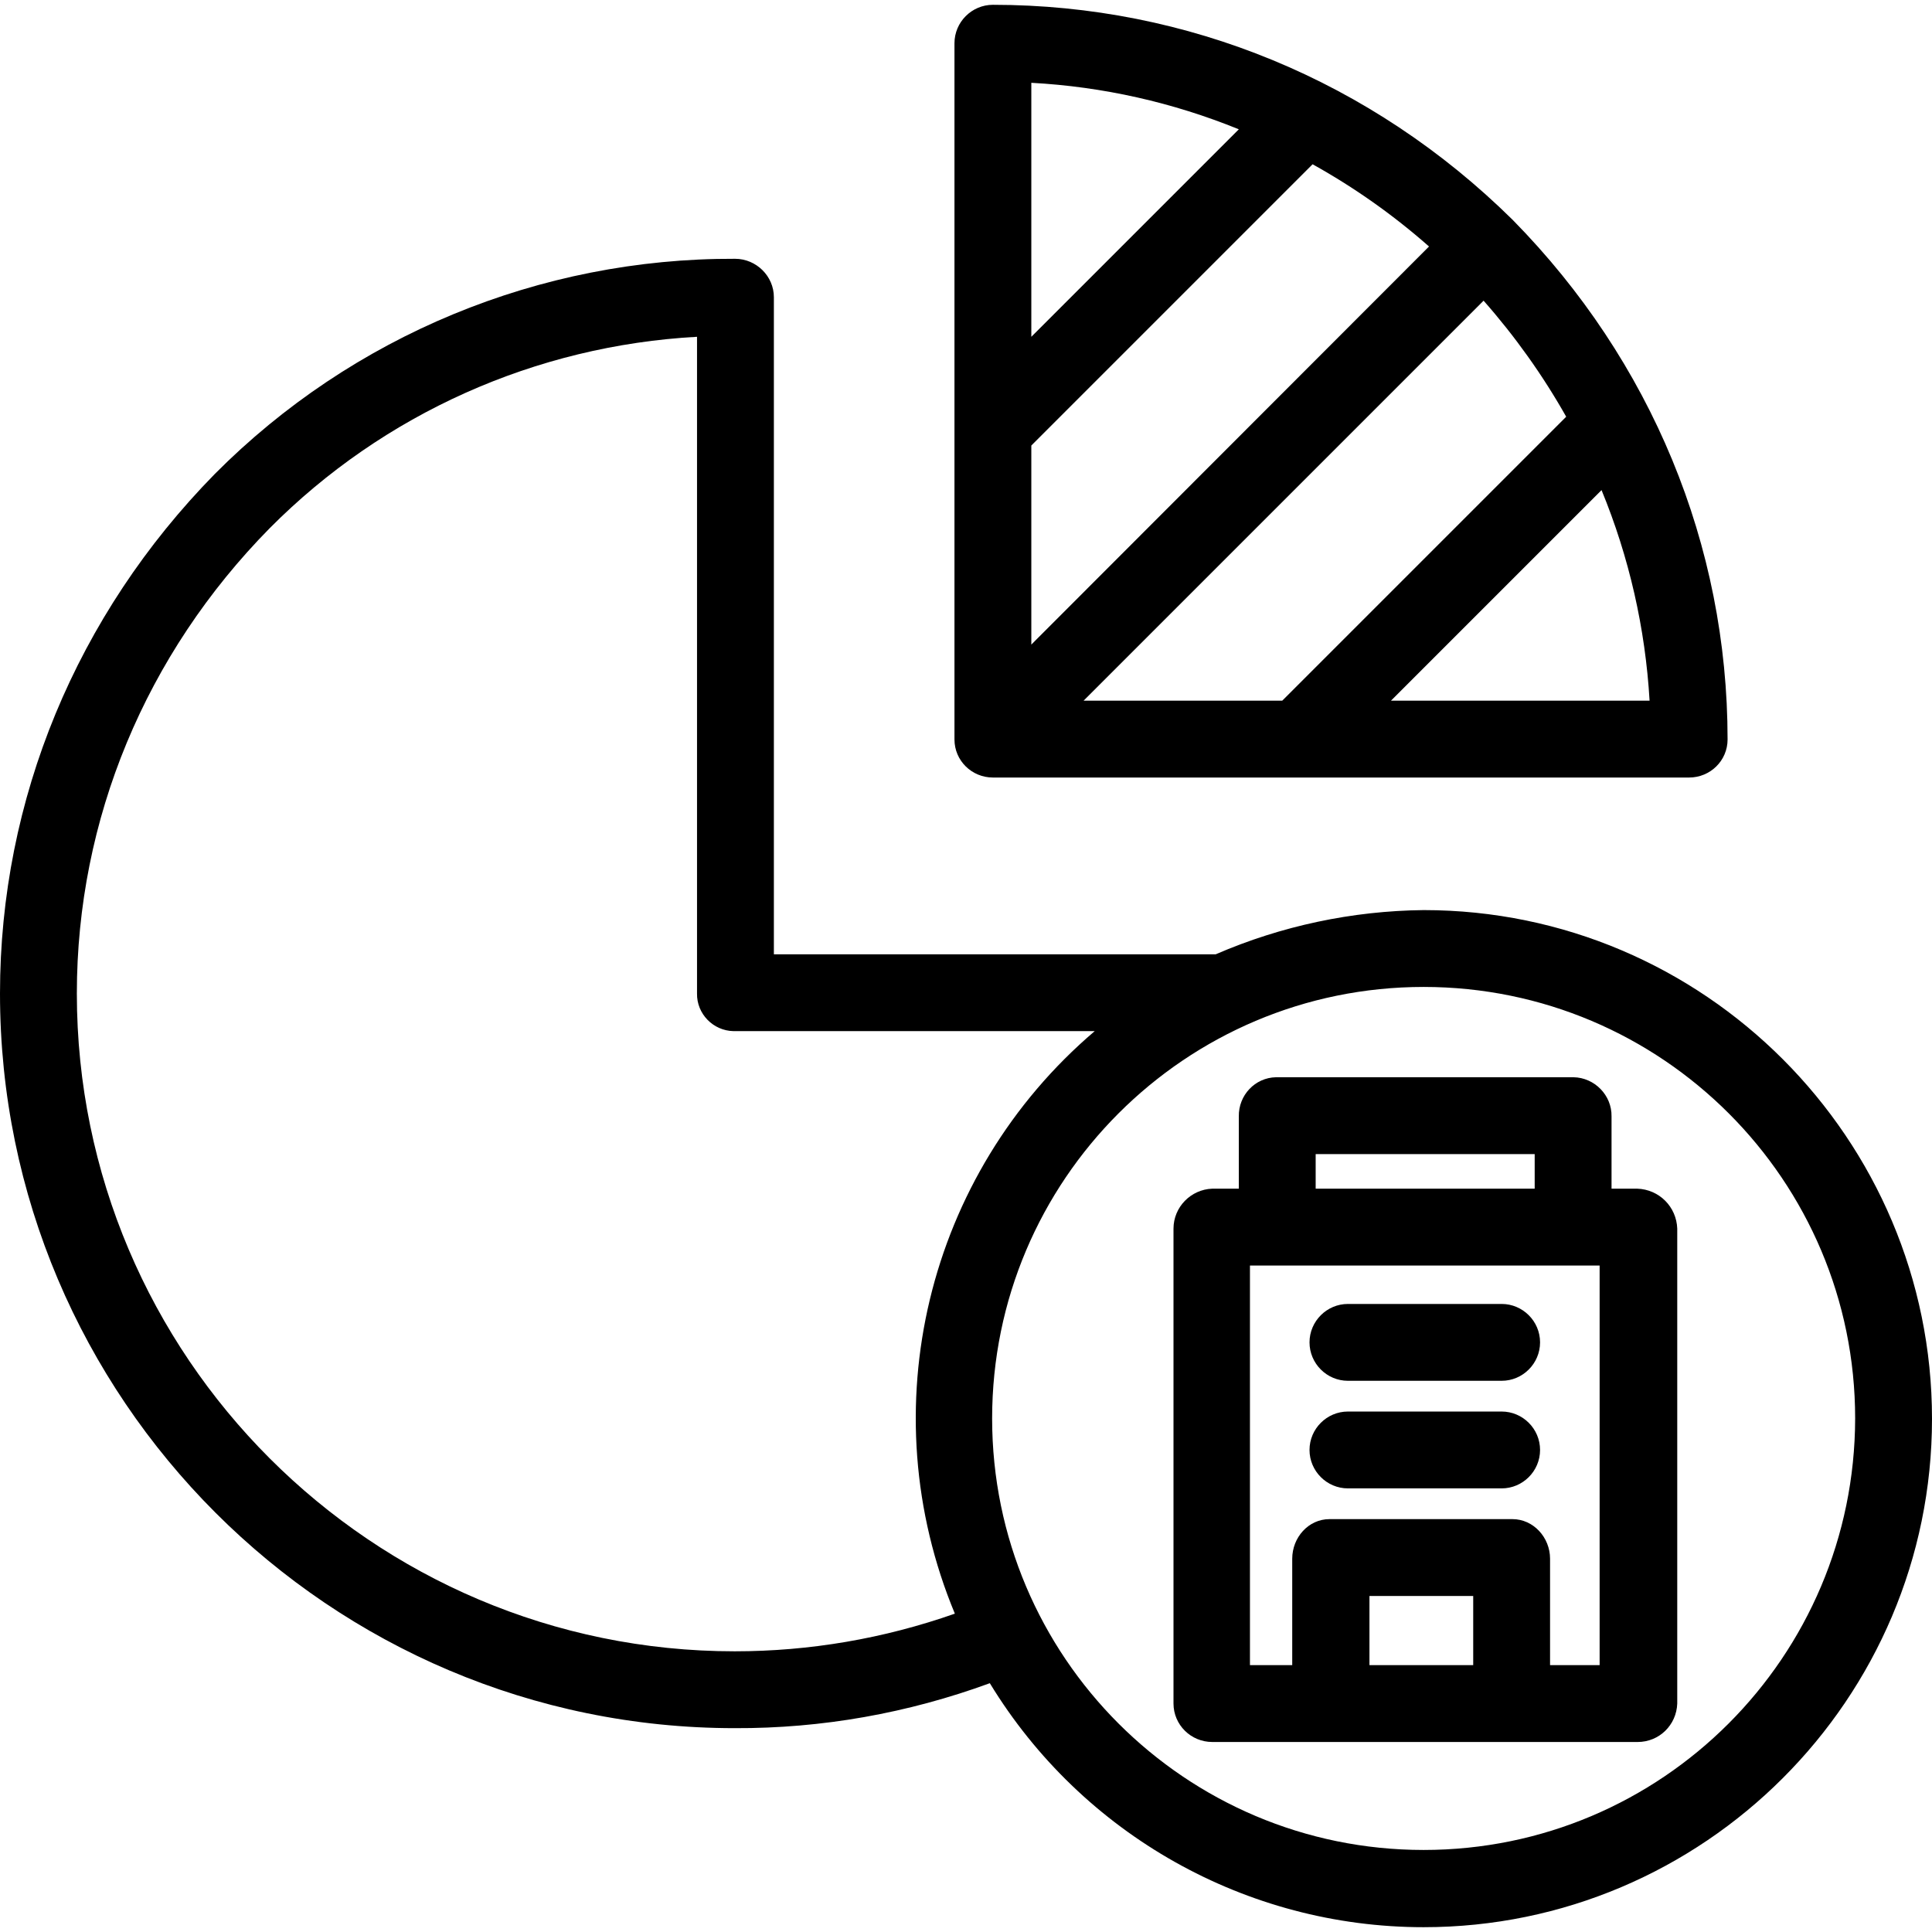 <?xml version="1.0" encoding="iso-8859-1"?>
<!-- Generator: Adobe Illustrator 19.0.0, SVG Export Plug-In . SVG Version: 6.00 Build 0)  -->
<svg version="1.1" id="Capa_1" xmlns="http://www.w3.org/2000/svg" xmlns:xlink="http://www.w3.org/1999/xlink" x="0px" y="0px"
	 viewBox="0 0 502.8 502.8" style="enable-background:new 0 0 502.8 502.8;" xml:space="preserve">
<g>
	<g>
		<path d="M393.7,57.25l-0.1-0.1C357,21.05,309,1.25,258.4,1.25c-5.5,0-10,4.5-10,10v181.2c0,5.5,4.5,9.9,10,9.9h181.2
			c5.5,0,10-4.4,10-9.9C449.6,141.95,429.8,93.95,393.7,57.25z M268.4,21.55c18.6,1,36.8,5.1,54,12.1l-54,54V21.55z M268.4,115.95
			l73.2-73.2c10.8,6,21,13.2,30.3,21.4l-103.5,103.6V115.95z M282,182.35l104.1-104.1c8.2,9.3,15.4,19.4,21.5,30.2l-73.9,73.9H282z
			 M362,182.35l54.8-54.8c7.2,17.5,11.4,36,12.5,54.8H362z"/>
	</g>
</g>
<g>
	<g>
		<path d="M370.5,236.85c-18.6,0.2-37,4.1-54.1,11.5h-115v-171c0-5.5-4.6-10-10.1-10c-50.8-0.2-99.6,20-135.4,56
			c-36,36.7-55.9,84.7-55.9,135.2c0,105.4,85.8,191.2,191.2,191.2c22.7,0.1,45.1-3.9,66.4-11.7c24,39.4,66.8,63.5,112.9,63.5
			c72.9,0,132.3-59.4,132.3-132.3S443.5,236.85,370.5,236.85z M248.5,419.95c-18.5,6.5-37.8,9.8-57.3,9.8
			c-94.4,0-171.2-76.8-171.2-171.2c0-45.3,17.9-88.3,50.2-121.1c29.6-29.8,69.2-47.5,111.2-49.8v170.9c-0.1,5.3,4.2,9.7,9.5,9.8
			c0.1,0,0.2,0,0.3,0h93.7C241.1,305.65,226.4,366.85,248.5,419.95z M370.5,481.45c-62,0-112.3-50.3-112.3-112.3
			s50.3-112.3,112.3-112.3s112.3,50.3,112.3,112.3C482.7,431.15,432.5,481.45,370.5,481.45z"/>
	</g>
</g>
<g>
	<g>
		<path d="M426.1,309.35h-6.7v-18.8c0.1-5.5-4.4-10.1-9.9-10.2h-77.4c-5.5,0.1-9.8,4.7-9.7,10.2v18.8h-6.9
			c-5.6,0.2-10.1,4.8-10.1,10.4v123.6c0,5.5,4.5,10,10.1,10h110.7c5.6,0,10.1-4.4,10.3-10v-123.6
			C436.3,314.05,431.8,309.55,426.1,309.35z M342.4,300.35h57v9h-57V300.35z M383.4,433.35h-27v-18h27V433.35z M403.4,433.35v-27.7
			c0-5.5-4.3-10.3-9.8-10.3H346c-5.5,0-9.7,4.8-9.7,10.3v27.7h-11v-104h91v104H403.4z"/>
	</g>
</g>
<g>
	<g>
		<path d="M390.8,339.35h-40c-5.5,0-10,4.5-10,10s4.5,10,10,10h40c5.5,0,10-4.5,10-10S396.3,339.35,390.8,339.35z"/>
	</g>
</g>
<g>
	<g>
		<path d="M390.8,367.35h-40c-5.5,0-10,4.5-10,10s4.5,10,10,10h40c5.5,0,10-4.5,10-10S396.3,367.35,390.8,367.35z"/>
	</g>
</g>
<g>
</g>
<g>
</g>
<g>
</g>
<g>
</g>
<g>
</g>
<g>
</g>
<g>
</g>
<g>
</g>
<g>
</g>
<g>
</g>
<g>
</g>
<g>
</g>
<g>
</g>
<g>
</g>
<g>
</g>
</svg>
